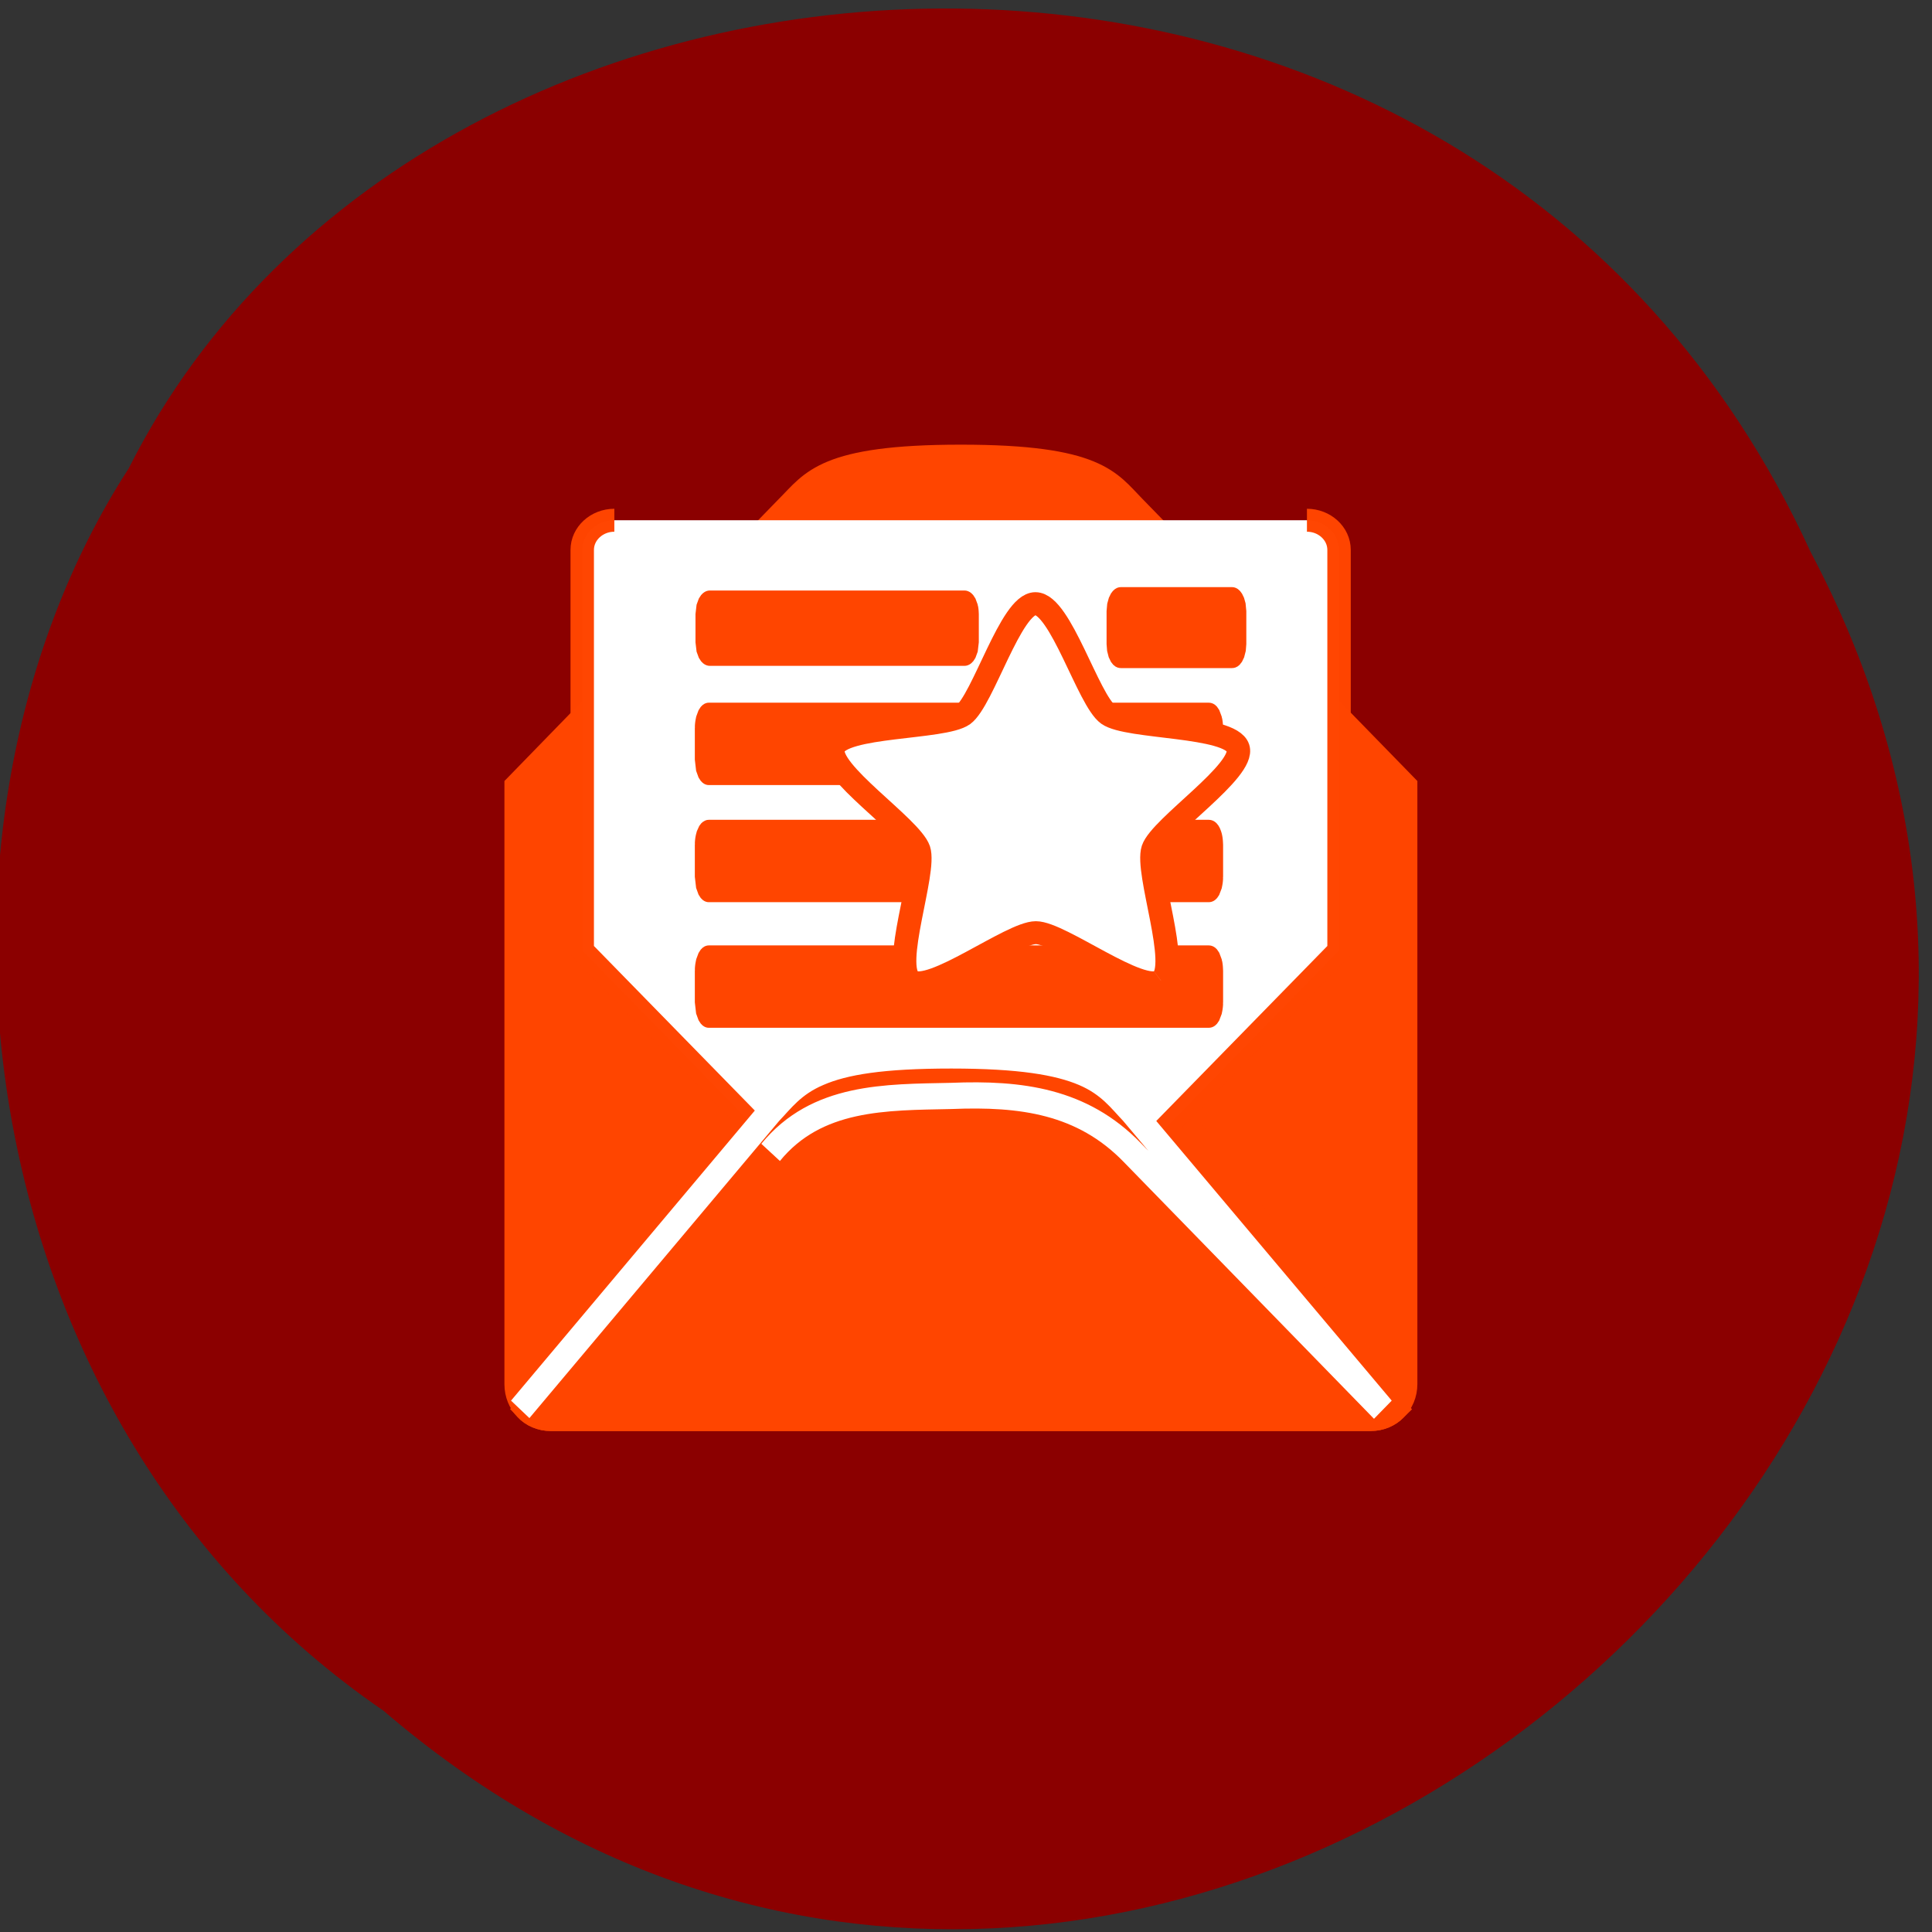 <svg xmlns="http://www.w3.org/2000/svg" xmlns:xlink="http://www.w3.org/1999/xlink" viewBox="0 0 16 16"><rect x="0" y="0" width="16" height="16" fill="#333333" stroke="none"/><defs><g id="3" clip-path="url(#2)"><path d="m 23.509 25.3 c -2.681 0 -4.333 0.308 -5.482 0.822 c -1.149 0.514 -1.753 1.253 -2.278 1.89 l -10.319 14.567 c 0.383 0.452 0.02 0.39 0.564 0.39 h 35.01 c 0.544 0 0.262 -0.349 0.625 -0.781 l -10.38 -14.176 c -0.524 -0.637 -1.129 -1.377 -2.278 -1.89 c -1.149 -0.514 -2.802 -0.822 -5.462 -0.822" transform="matrix(0.194 0 0 0.19 3.397 3.487)" fill="#ff4500" fill-rule="evenodd" stroke="#ff4500"/></g><clipPath id="2"><path d="M 0,0 H16 V16 H0 z"/></clipPath><filter id="0" filterUnits="objectBoundingBox" x="0" y="0" width="16" height="16"><feColorMatrix type="matrix" in="SourceGraphic" values="0 0 0 0 1 0 0 0 0 1 0 0 0 0 1 0 0 0 1 0"/></filter><mask id="1"><g filter="url(#0)"><path fill-opacity="0.075" d="M 0,0 H16 V16 H0 z"/></g></mask></defs><path d="m 3.172 14.164 c 6.301 5.418 15.66 -2.348 11.824 -9.59 c -2.801 -6.129 -11.441 -5.648 -13.93 -0.695 c -1.941 3 -1.355 7.91 2.105 10.285" fill="#8b0000"/><path d="m 23.509 1.529 c -5.825 0 -6.329 1.109 -7.397 2.198 l -11.589 12.163 v 26.09 c 0 0.863 0.645 1.541 1.471 1.541 h 35.01 c 0.826 0 1.491 -0.678 1.491 -1.541 v -26.09 l -11.609 -12.163 c -1.048 -1.089 -1.572 -2.198 -7.377 -2.198" transform="matrix(0.194 0 0 0.19 3.397 3.487)" fill="#ff4500" fill-rule="evenodd" stroke="#ff4500"/><use xlink:href="#3" mask="url(#1)"/><g fill-rule="evenodd"><g stroke="#ff4500"><path d="m 8.715 4.323 c -0.746 0 -1.371 0.575 -1.371 1.294 v 17.464 l 8.243 8.609 c 0.504 0.514 1.01 1.212 2.116 1.685 c 1.129 0.452 2.781 0.719 5.805 0.719 c 2.983 0 4.656 -0.267 5.785 -0.719 c 1.109 -0.473 1.612 -1.171 2.116 -1.685 l 8.243 -8.609 v -17.464 c 0 -0.719 -0.625 -1.294 -1.371 -1.294" transform="matrix(0.194 0 0 0.19 3.397 3.487)" stroke-opacity="0.992" fill="#fff"/><g fill="#ff4500"><g transform="matrix(0.175 0 0 0.335 3.907 2.351)"><path d="m 11.266 8.08 h 12.05 c 0.089 0 0.179 0.035 0.179 0.082 v 0.699 c 0 0.047 -0.089 0.082 -0.179 0.082 h -12.05 c -0.089 0 -0.179 -0.035 -0.179 -0.082 v -0.699 c 0 -0.047 0.089 -0.082 0.179 -0.082"/><path d="m 30.72 7.996 h 5.255 c 0.112 0 0.179 0.047 0.179 0.093 v 0.816 c 0 0.058 -0.067 0.093 -0.179 0.093 h -5.255 c -0.112 0 -0.179 -0.035 -0.179 -0.093 v -0.816 c 0 -0.047 0.067 -0.093 0.179 -0.093"/></g><path d="m 23.509 29.16 c -5.281 0 -6.329 1.109 -7.397 2.198 l -11.166 11.711 c 0.262 0.288 0.645 0.452 1.048 0.452 h 35.01 c 0.423 0 0.786 -0.164 1.068 -0.452 l -11.186 -11.711 c -1.048 -1.089 -2.096 -2.198 -7.377 -2.198" transform="matrix(0.194 0 0 0.19 3.397 3.487)"/><g transform="matrix(0.168 0 0 0.366 3.975 -0.732)"><path d="m 11.276 18.4 h 24.647 c 0.116 0 0.209 0.032 0.209 0.075 v 0.714 c 0 0.043 -0.093 0.075 -0.209 0.075 h -24.647 c -0.093 0 -0.185 -0.032 -0.185 -0.075 v -0.714 c 0 -0.043 0.093 -0.075 0.185 -0.075"/><path d="m 11.276 21.05 h 24.647 c 0.116 0 0.209 0.032 0.209 0.064 v 0.725 c 0 0.043 -0.093 0.075 -0.209 0.075 h -24.647 c -0.093 0 -0.185 -0.032 -0.185 -0.075 v -0.725 c 0 -0.032 0.093 -0.064 0.185 -0.064"/><path d="m 11.276 23.892 h 24.647 c 0.116 0 0.209 0.032 0.209 0.075 v 0.714 c 0 0.043 -0.093 0.075 -0.209 0.075 h -24.647 c -0.093 0 -0.185 -0.032 -0.185 -0.075 v -0.714 c 0 -0.043 0.093 -0.075 0.185 -0.075"/></g></g></g><path d="m 63.06 42.16 l 10.147 -11.351 c 0.478 -0.467 0.936 -1.078 1.968 -1.491 c 1.051 -0.431 2.599 -0.665 5.389 -0.665 c 2.771 0 4.338 0.251 5.369 0.665 c 1.032 0.413 1.49 1.024 1.968 1.491 l 10.166 11.351 l -10.166 -9.807 c -2.025 -1.958 -4.51 -2.263 -7.338 -2.155 c -2.675 0.054 -5.465 0 -7.338 2.155" transform="matrix(0.204 0 0 0.217 -8.556 2.523)" fill="#ff4500" stroke="#fff"/><path d="m 32.05 24.396 c -0.847 0.616 -4.293 -2.096 -5.341 -2.096 c -1.048 0 -4.495 2.712 -5.341 2.096 c -0.847 -0.616 0.665 -4.725 0.343 -5.712 c -0.343 -1.01 -3.971 -3.431 -3.648 -4.438 c 0.322 -1.01 4.696 -0.822 5.543 -1.438 c 0.847 -0.637 2.036 -4.849 3.084 -4.849 c 1.068 0 2.257 4.212 3.104 4.828 c 0.847 0.616 5.22 0.452 5.543 1.459 c 0.322 0.986 -3.305 3.431 -3.628 4.417 c -0.322 1.01 1.189 5.116 0.343 5.732" transform="matrix(0.194 0 0 0.19 3.397 3.487)" fill="#fff" stroke="#ff4500"/></g></svg>